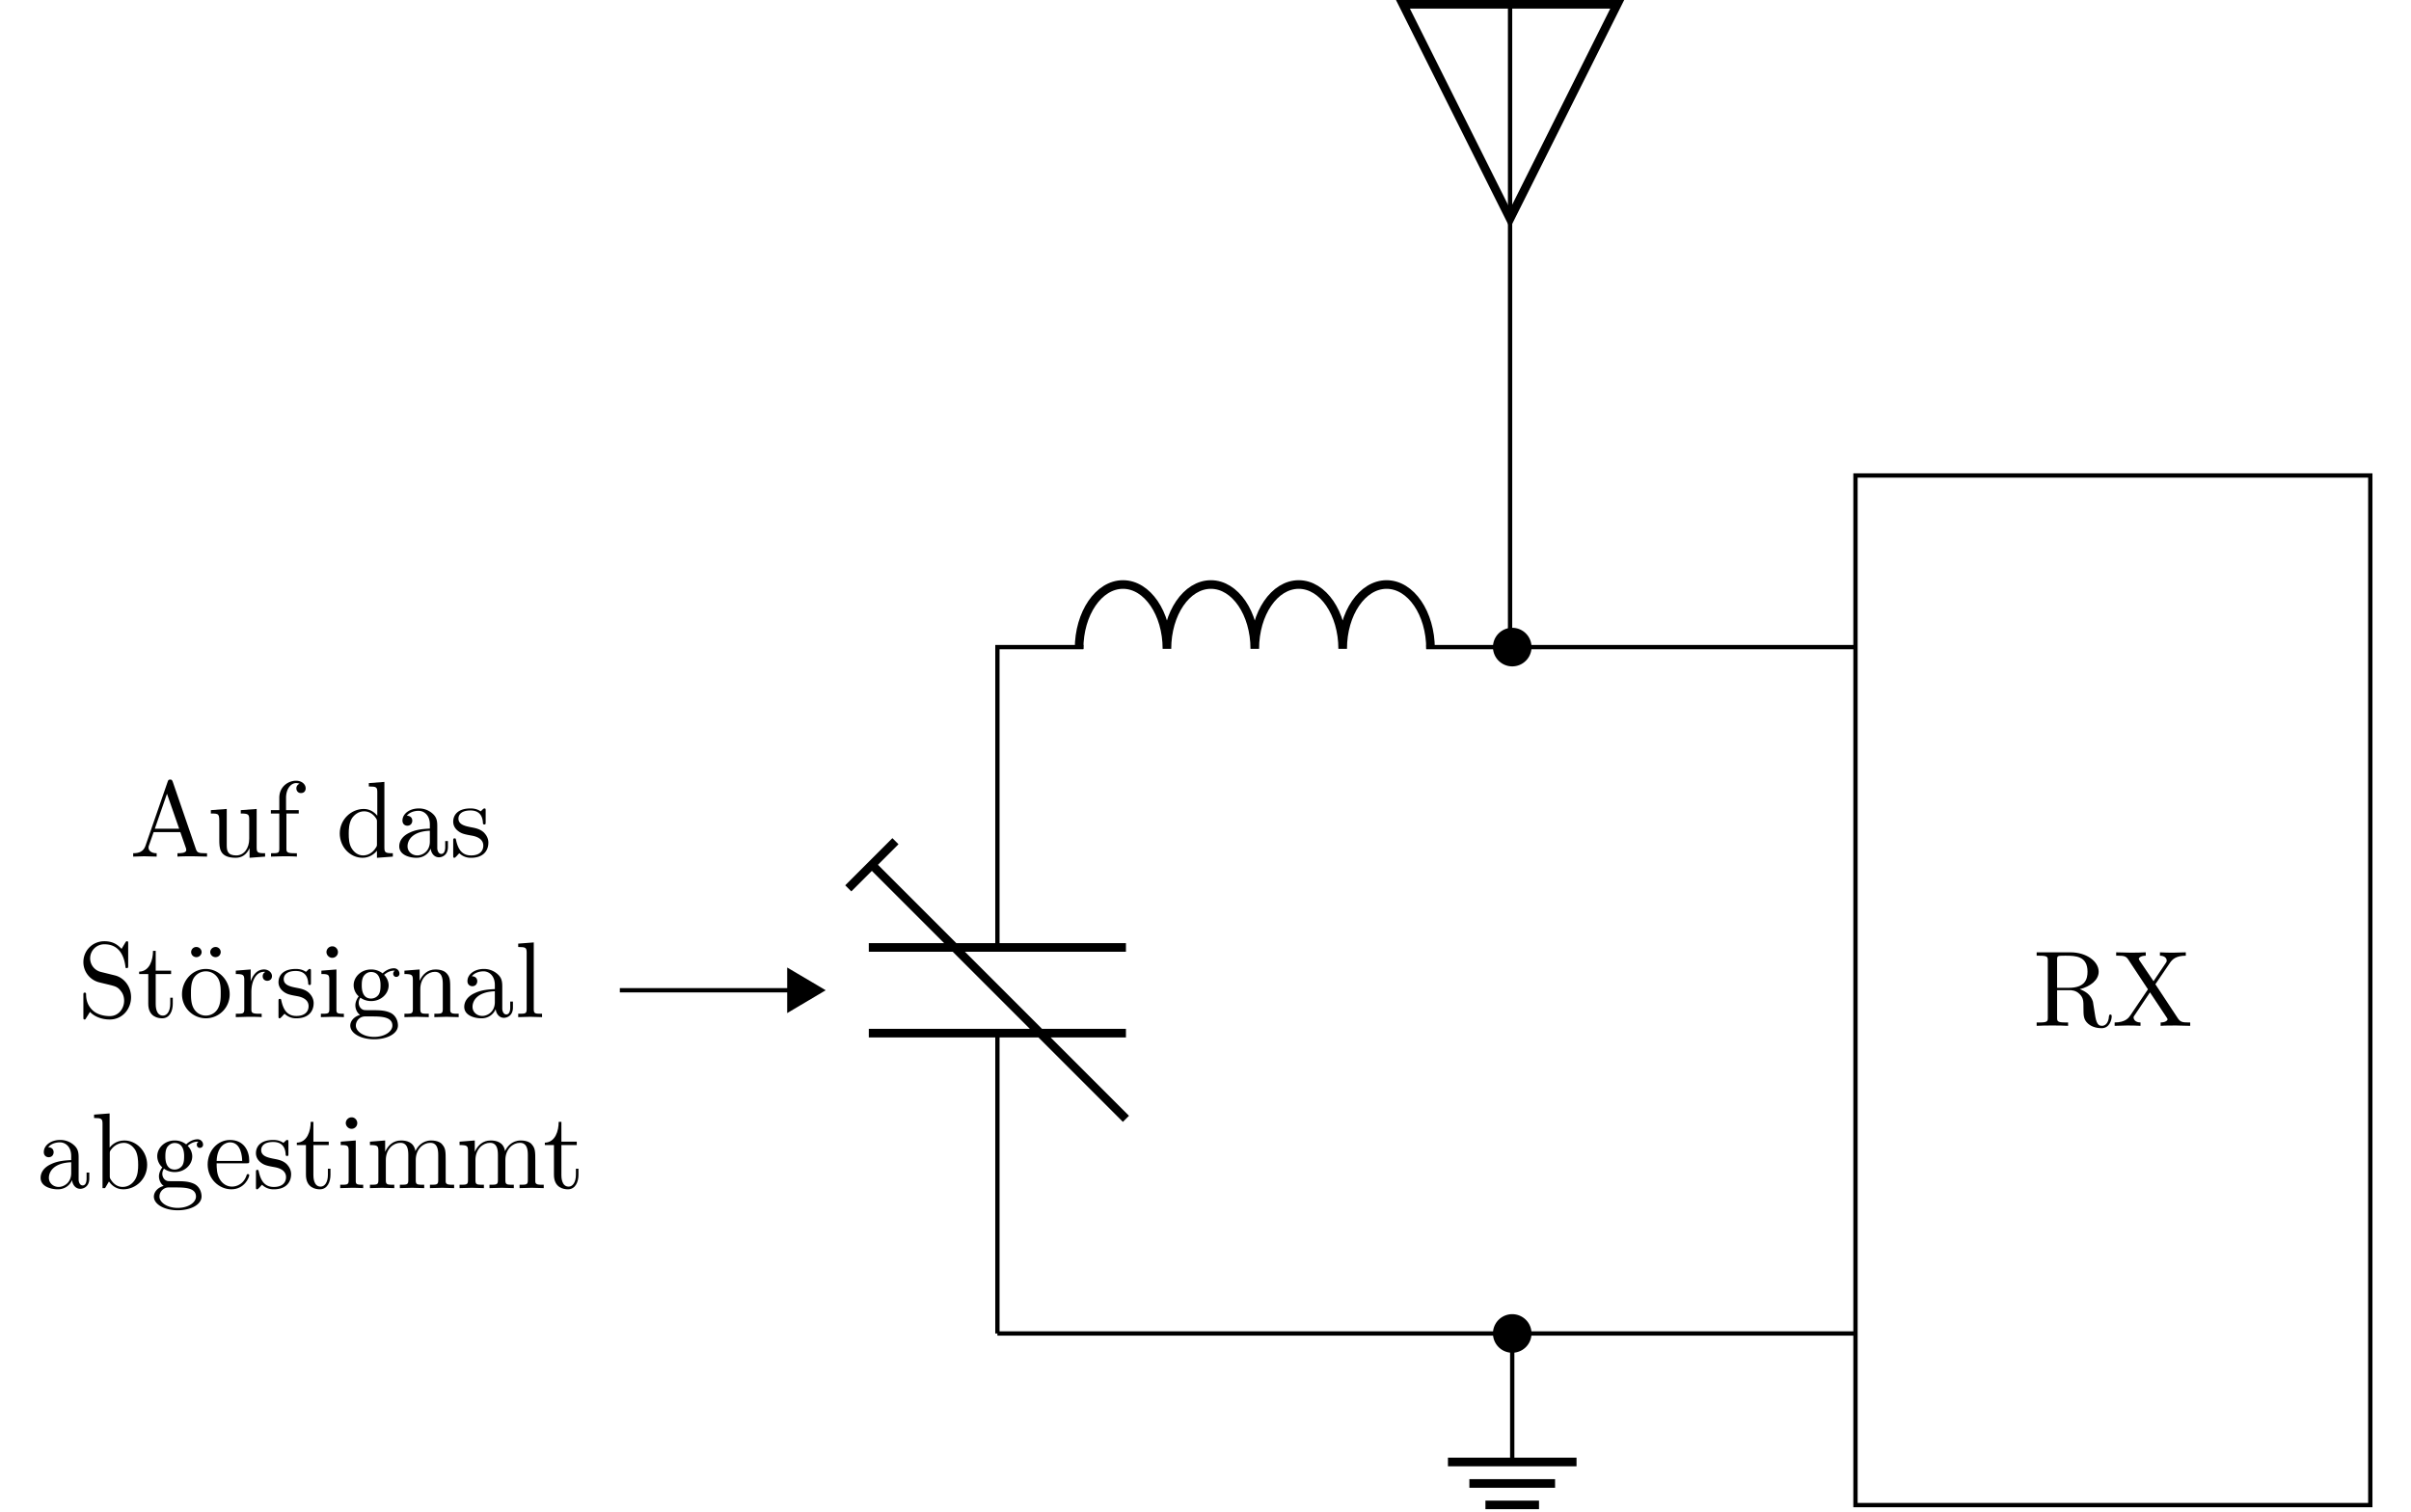 <svg xmlns="http://www.w3.org/2000/svg" xmlns:xlink="http://www.w3.org/1999/xlink" width="222.872" height="139.762"><defs><path id="b" d="M7.281-.875c0-.062 0-.172-.125-.172-.11 0-.11.094-.125.156-.047.72-.406.891-.656.891-.484 0-.562-.5-.703-1.437l-.125-.797c-.188-.625-.672-.953-1.219-1.157.969-.234 1.75-.843 1.75-1.609 0-.969-1.14-1.797-2.61-1.797H.345v.313h.25c.765 0 .781.109.781.468V-.78c0 .36-.016.469-.781.469h-.25V0c.36-.031 1.062-.031 1.453-.031.39 0 1.094 0 1.453.031v-.312h-.234c-.766 0-.782-.11-.782-.47v-2.515h1.141c.156 0 .578 0 .922.344.375.36.375.656.375 1.328 0 .656 0 1.047.422 1.422.406.36.953.422 1.25.422.765 0 .937-.813.937-1.094M5.047-5c0 .688-.234 1.484-1.719 1.484H2.234v-2.578c0-.218 0-.343.22-.375.093-.015.39-.015.577-.015.906 0 2.016.03 2.016 1.484m0 0"/><path id="c" d="M7.219 0v-.312H7.03c-.515 0-.718-.047-.937-.36L4-3.844l1.36-2c.218-.312.562-.64 1.452-.64v-.313l-1.109.031c-.39 0-.875 0-1.281-.03v.312c.406 0 .625.218.625.453 0 .093-.016.125-.094.234L3.828-4.125 2.531-6.047c-.015-.031-.062-.11-.062-.14 0-.125.219-.297.64-.297v-.313c-.343.031-1.062.031-1.453.031l-1.281-.03v.312h.188c.546 0 .734.062.921.343l1.829 2.766L1.687-.969c-.14.203-.437.657-1.453.657V0l1.11-.031c.375 0 .922 0 1.281.031v-.312c-.469 0-.64-.282-.64-.454 0-.093.03-.125.109-.234L3.5-3.094 5.078-.719c.016.047.047.078.047.11 0 .125-.219.297-.64.297V0c.343-.031 1.062-.031 1.452-.031Zm0 0"/><path id="e" d="M7.14 0v-.312h-.187c-.594 0-.734-.063-.844-.391L3.97-6.922c-.063-.14-.078-.203-.235-.203-.156 0-.187.063-.234.203L1.438-.969c-.188.5-.579.657-1.125.657V0l1.015-.031L2.484 0v-.312c-.5 0-.75-.25-.75-.5 0-.032 0-.141.016-.157l.453-1.297h2.469L5.203-.75c0 .047.016.11.016.14 0 .298-.547.298-.813.298V0c.344-.031 1.047-.031 1.422-.031ZM4.564-2.578h-2.25l1.124-3.234Zm0 0"/><path id="f" d="M5.328 0v-.312c-.703 0-.781-.063-.781-.547v-3.547l-1.469.11v.312c.703 0 .781.078.781.562v1.766c0 .875-.468 1.547-1.203 1.547-.828 0-.875-.47-.875-.985v-3.312l-1.468.11v.312c.78 0 .78.03.78.922v1.484c0 .781 0 1.687 1.516 1.687.563 0 1-.28 1.282-.89v.89Zm0 0"/><path id="g" d="M3.547-6.312c0-.375-.36-.704-.89-.704-.704 0-1.548.532-1.548 1.579v1.14H.33v.313h.78V-.75c0 .438-.109.438-.765.438V0l1.125-.031c.406 0 .875 0 1.265.031v-.312h-.203c-.734 0-.765-.11-.765-.47v-3.202h1.14v-.313H1.734v-1.14c0-.875.485-1.36.922-1.36.031 0 .188 0 .328.063a.44.44 0 0 0-.296.422c0 .234.156.437.421.437.297 0 .438-.203.438-.437m0 0"/><path id="h" d="M5.25 0v-.312c-.703 0-.781-.063-.781-.547v-6.047l-1.438.11v.312c.703 0 .781.062.781.547v2.156c-.296-.36-.718-.625-1.25-.625-1.171 0-2.218.984-2.218 2.265 0 1.266.969 2.25 2.11 2.25.624 0 1.077-.343 1.327-.656V.11ZM3.781-1.172c0 .172 0 .203-.11.36-.296.484-.75.703-1.171.703-.453 0-.812-.266-1.047-.641-.266-.406-.281-.969-.281-1.375 0-.375.016-.969.297-1.422.218-.312.593-.64 1.125-.64.36 0 .765.156 1.078.609.11.172.11.187.11.36Zm0 0"/><path id="i" d="M4.813-.89v-.547h-.25v.546c0 .579-.25.641-.36.641-.328 0-.375-.453-.375-.5v-1.984c0-.422 0-.813-.36-1.172a1.874 1.874 0 0 0-1.359-.547c-.812 0-1.5.469-1.5 1.125 0 .297.204.469.454.469.28 0 .453-.203.453-.47 0-.108-.047-.437-.5-.452.265-.344.75-.453 1.078-.453.484 0 1.047.375 1.047 1.265v.375c-.5.031-1.203.063-1.828.36-.75.328-1 .843-1 1.28C.313-.14 1.28.11 1.906.11c.657 0 1.125-.39 1.313-.859.031.39.297.813.765.813.22 0 .829-.141.829-.954m-1.672-.5c0 .937-.72 1.28-1.157 1.28-.484 0-.906-.343-.906-.843 0-.547.422-1.375 2.063-1.438Zm0 0"/><path id="j" d="M3.578-1.281c0-.516-.297-.813-.406-.938-.328-.312-.719-.406-1.14-.484-.563-.11-1.22-.235-1.22-.813 0-.343.25-.75 1.11-.75 1.094 0 1.14.891 1.156 1.204.016.093.125.093.125.093.125 0 .125-.062.125-.25v-1c0-.172 0-.234-.11-.234-.046 0-.062 0-.187.11a.779.779 0 0 1-.172.155c-.375-.265-.796-.265-.937-.265-1.219 0-1.594.656-1.594 1.219 0 .343.156.625.422.843.328.266.61.329 1.313.454.234.046 1.046.203 1.046.921 0 .516-.359.907-1.125.907-.843 0-1.203-.563-1.39-1.407-.031-.14-.031-.171-.14-.171-.126 0-.126.062-.126.25v1.312c0 .172 0 .234.11.234C.484.11.5.094.688-.094.703-.109.703-.125.89-.312a1.51 1.51 0 0 0 1.093.421c1.141 0 1.594-.671 1.594-1.39m0 0"/><path id="k" d="M4.969-1.844c0-1-.657-1.812-1.5-2.015l-1.266-.313a1.295 1.295 0 0 1-1.015-1.266 1.3 1.3 0 0 1 1.328-1.296c1.656 0 1.875 1.625 1.937 2.078 0 .062 0 .125.11.125.14 0 .14-.063.14-.25v-2c0-.172 0-.235-.11-.235-.077 0-.077.016-.155.125l-.344.579c-.297-.297-.703-.704-1.594-.704-1.11 0-1.937.875-1.937 1.922a1.92 1.92 0 0 0 1.296 1.828c.11.047.625.157 1.313.329.265.078.578.14.844.515.218.25.312.578.312.906 0 .704-.5 1.422-1.328 1.422-.297 0-1.047-.047-1.578-.531-.578-.547-.61-1.172-.61-1.531-.015-.11-.093-.11-.125-.11-.125 0-.125.079-.125.25v2c0 .172 0 .235.11.235.062 0 .078-.016.14-.125 0 0 .032-.047.36-.578.312.343.953.703 1.828.703 1.172 0 1.969-.969 1.969-2.063m0 0"/><path id="l" d="M3.297-1.234v-.563h-.235v.547c0 .734-.312 1.11-.671 1.11-.672 0-.672-.907-.672-1.079v-2.765H3.14v-.313H1.719v-1.828h-.25c0 .813-.297 1.89-1.281 1.922v.219h.843v2.75c0 1.218.922 1.343 1.282 1.343.718 0 .984-.703.984-1.343m0 0"/><path id="m" d="M4.688-2.125c0-1.281-1-2.328-2.204-2.328C1.25-4.453.281-3.375.281-2.125A2.217 2.217 0 0 0 2.484.109a2.208 2.208 0 0 0 2.204-2.234m-.829-.078c0 .36 0 .89-.218 1.328a1.273 1.273 0 0 1-1.157.734c-.421 0-.859-.203-1.125-.671-.25-.438-.25-1.032-.25-1.391 0-.39 0-.938.235-1.375a1.33 1.33 0 0 1 1.14-.656c.438 0 .86.218 1.125.64.25.422.25 1 .25 1.39M2.094-6.016a.484.484 0 0 0-.485-.468.473.473 0 0 0-.484.468c0 .25.203.47.484.47.297 0 .485-.25.485-.47m1.765 0a.47.47 0 0 0-.468-.468c-.313 0-.5.25-.5.468 0 .25.218.47.484.47.313 0 .484-.25.484-.47m0 0"/><path id="n" d="M3.625-3.797c0-.312-.312-.61-.734-.61-.735 0-1.094.673-1.235 1.11v-1.11l-1.375.11v.313c.688 0 .782.078.782.562V-.75c0 .438-.11.438-.782.438V0l1.125-.031c.407 0 .875 0 1.266.031v-.312h-.203c-.735 0-.75-.11-.75-.47v-1.53c0-.985.406-1.876 1.172-1.876.062 0 .078 0 .109.016a.433.433 0 0 0-.234.39c0 .282.203.423.422.423.187 0 .437-.11.437-.438m0 0"/><path id="o" d="M2.453 0v-.312c-.656 0-.687-.047-.687-.438v-3.656l-1.391.11v.312c.64 0 .734.062.734.547V-.75c0 .438-.109.438-.78.438V0l1.093-.031c.344 0 .703.015 1.031.031m-.547-6.016c0-.265-.218-.53-.515-.53a.54.54 0 0 0-.547.53c0 .266.234.532.531.532a.525.525 0 0 0 .531-.532m0 0"/><path id="p" d="M4.828-4.016a.5.5 0 0 0-.516-.5c-.187 0-.625.063-1.046.47a1.689 1.689 0 0 0-1.063-.36c-.922 0-1.61.687-1.61 1.453 0 .437.22.828.47 1.031-.125.156-.313.484-.313.828 0 .313.14.688.438.89C.594-.046.28.392.28.782c0 .719.985 1.266 2.203 1.266 1.172 0 2.204-.5 2.204-1.281 0-.344-.141-.86-.641-1.141-.531-.266-1.11-.266-1.719-.266-.25 0-.672 0-.75-.015-.312-.047-.516-.344-.516-.672 0-.031 0-.266.157-.469.39.281.797.313.984.313.938 0 1.625-.688 1.625-1.453 0-.36-.172-.735-.422-.97.36-.327.719-.39.906-.39 0 0 .063 0 .094.016-.11.047-.156.156-.156.265 0 .172.125.297.281.297.11 0 .297-.078.297-.297m-1.75 1.063c0 .281-.015.594-.156.844a.854.854 0 0 1-.719.39c-.86 0-.86-.984-.86-1.218 0-.266.016-.579.157-.829.078-.125.313-.406.703-.406.875 0 .875 1 .875 1.219M4.172.78c0 .547-.703 1.047-1.688 1.047-1 0-1.687-.516-1.687-1.047 0-.453.375-.828.812-.843h.594c.86 0 1.969 0 1.969.843m0 0"/><path id="q" d="M5.328 0v-.312c-.516 0-.766 0-.781-.297v-1.907c0-.843 0-1.156-.313-1.515-.14-.172-.468-.375-1.046-.375-.72 0-1.188.437-1.47 1.047v-1.047l-1.405.11v.312c.703 0 .78.078.78.562V-.75c0 .438-.109.438-.78.438V0l1.125-.031L2.563 0v-.312c-.672 0-.782 0-.782-.438v-1.844c0-1.031.703-1.594 1.344-1.594.625 0 .734.547.734 1.11V-.75c0 .438-.109.438-.78.438V0l1.124-.031Zm0 0"/><path id="r" d="M2.531 0v-.312c-.656 0-.765 0-.765-.438v-6.156l-1.438.11v.312c.703 0 .781.062.781.547V-.75c0 .438-.109.438-.78.438V0l1.109-.031Zm0 0"/><path id="s" d="M5.188-2.156c0-1.25-.985-2.25-2.11-2.25-.781 0-1.203.468-1.36.656v-3.156l-1.437.11v.312c.688 0 .782.062.782.547V0h.234l.36-.61c.155.22.577.72 1.312.72 1.187 0 2.219-.97 2.219-2.266m-.829 0c0 .36-.015.969-.312 1.406-.203.313-.578.64-1.125.64-.438 0-.797-.234-1.047-.609-.14-.203-.14-.234-.14-.422v-2.046c0-.188 0-.204.109-.36.39-.547.937-.64 1.187-.64.438 0 .797.265 1.047.64.25.406.281.985.281 1.39m0 0"/><path id="t" d="M4.125-1.187c0-.094-.078-.11-.125-.11-.094 0-.11.047-.125.125C3.515-.14 2.625-.14 2.531-.14c-.5 0-.906-.296-1.125-.671-.297-.47-.297-1.125-.297-1.485h2.766c.219 0 .25 0 .25-.219 0-.984-.531-1.937-1.781-1.937C1.188-4.453.28-3.437.28-2.187.281-.86 1.328.108 2.47.108 3.688.11 4.125-1 4.125-1.187m-.656-1.329h-2.36c.063-1.468.907-1.718 1.235-1.718 1.031 0 1.125 1.343 1.125 1.718m0 0"/><path id="u" d="M8.094 0v-.312c-.516 0-.766 0-.781-.297v-1.907c0-.843 0-1.156-.313-1.515-.125-.172-.453-.375-1.031-.375-.844 0-1.282.61-1.453.984-.141-.875-.875-.984-1.328-.984-.72 0-1.188.437-1.47 1.047v-1.047l-1.405.11v.312c.703 0 .78.078.78.562V-.75c0 .438-.109.438-.78.438V0l1.125-.031L2.563 0v-.312c-.672 0-.782 0-.782-.438v-1.844c0-1.031.703-1.594 1.344-1.594.625 0 .734.547.734 1.11V-.75c0 .438-.109.438-.78.438V0l1.124-.031L5.328 0v-.312c-.672 0-.781 0-.781-.438v-1.844c0-1.031.703-1.594 1.344-1.594.625 0 .734.547.734 1.11V-.75c0 .438-.11.438-.766.438V0l1.125-.031Zm0 0"/><clipPath id="a"><path d="M171 43h49v96.523h-49Zm0 0"/></clipPath><clipPath id="d"><path d="M133 134h14v5.523h-14Zm0 0"/></clipPath></defs><path fill="none" stroke="#000" stroke-miterlimit="10" stroke-width=".398" d="M92.2 123.281V95.516m0-7.926V59.824h7.948m31.692 0h23.812m0 0h15.868"/><path fill="none" stroke="#000" stroke-miterlimit="10" stroke-width=".796" d="M80.313 95.516h23.769m-23.77-7.926h23.77M104.082 103.437 80.734 80.09"/><path fill="none" stroke="#000" stroke-miterlimit="10" stroke-width=".796" d="m78.414 82.129 4.36-4.36"/><path fill="none" stroke="#000" stroke-linejoin="bevel" stroke-miterlimit="10" stroke-width=".796" d="M99.75 59.984c0-3.28 1.816-5.945 4.059-5.945 2.246 0 4.062 2.664 4.062 5.945 0-3.28 1.82-5.945 4.063-5.945 2.242 0 4.058 2.664 4.058 5.945 0-3.28 1.82-5.945 4.063-5.945 2.242 0 4.062 2.664 4.062 5.945 0-3.28 1.817-5.945 4.059-5.945 2.246 0 4.062 2.664 4.062 5.945"/><path stroke="#000" stroke-miterlimit="10" stroke-width=".398" d="M141.375 59.824a1.584 1.584 0 1 0-3.168 0 1.584 1.584 0 1 0 3.168 0Zm0 0"/><path fill="none" stroke="#000" stroke-miterlimit="10" stroke-width=".398" d="M92.2 123.281h23.792m0 0h39.66m0 0h15.868"/><path stroke="#000" stroke-miterlimit="10" stroke-width=".398" d="M141.375 123.281a1.584 1.584 0 1 0-3.168-.004 1.584 1.584 0 0 0 3.168.004Zm0 0"/><g clip-path="url(#a)"><path fill="none" stroke="#000" stroke-miterlimit="10" stroke-width=".398" d="M171.52 139.145V43.96h47.59v95.184Zm0 0"/></g><use xlink:href="#b" x="187.923" y="94.839"/><use xlink:href="#c" x="195.243" y="94.839"/><path fill="none" stroke="#000" stroke-miterlimit="10" stroke-width=".398" d="M139.59 59.824V.398"/><path fill="none" stroke="#000" stroke-miterlimit="10" stroke-width=".796" d="M139.59.398h9.906l-9.906 19.809L129.687.398h9.903"/><path fill="none" stroke="#000" stroke-miterlimit="10" stroke-width=".398" d="M139.79 123.281v11.883"/><g clip-path="url(#d)"><path fill="none" stroke="#000" stroke-miterlimit="10" stroke-width=".796" d="M133.848 135.164h11.886m-9.906 1.98h7.922m-6.437 1.985h4.953"/></g><use xlink:href="#e" x="11.998" y="79.194"/><use xlink:href="#f" x="19.179" y="79.194"/><use xlink:href="#g" x="24.709" y="79.194"/><use xlink:href="#h" x="31.064" y="79.194"/><use xlink:href="#i" x="36.594" y="79.194"/><use xlink:href="#j" x="41.567" y="79.194"/><use xlink:href="#k" x="7.146" y="94.034"/><use xlink:href="#l" x="12.675" y="94.034"/><use xlink:href="#m" x="16.544" y="94.034"/><use xlink:href="#n" x="21.517" y="94.034"/><use xlink:href="#j" x="25.416" y="94.034"/><use xlink:href="#o" x="29.334" y="94.034"/><use xlink:href="#p" x="32.099" y="94.034"/><use xlink:href="#q" x="37.072" y="94.034"/><use xlink:href="#i" x="42.602" y="94.034"/><use xlink:href="#r" x="47.575" y="94.034"/><use xlink:href="#i" x="3.441" y="109.843"/><use xlink:href="#s" x="8.414" y="109.843"/><use xlink:href="#p" x="13.944" y="109.843"/><use xlink:href="#t" x="18.916" y="109.843"/><use xlink:href="#j" x="23.332" y="109.843"/><use xlink:href="#l" x="27.251" y="109.843"/><use xlink:href="#o" x="31.12" y="109.843"/><use xlink:href="#u" x="33.885" y="109.843"/><use xlink:href="#u" x="42.169" y="109.843"/><use xlink:href="#l" x="50.176" y="109.843"/><path fill="none" stroke="#000" stroke-miterlimit="10" stroke-width=".398" d="M57.297 91.55h15.57"/><path stroke="#000" stroke-miterlimit="10" stroke-width=".398" d="m75.938 91.55-2.973-1.757v3.52Zm0 0"/></svg>